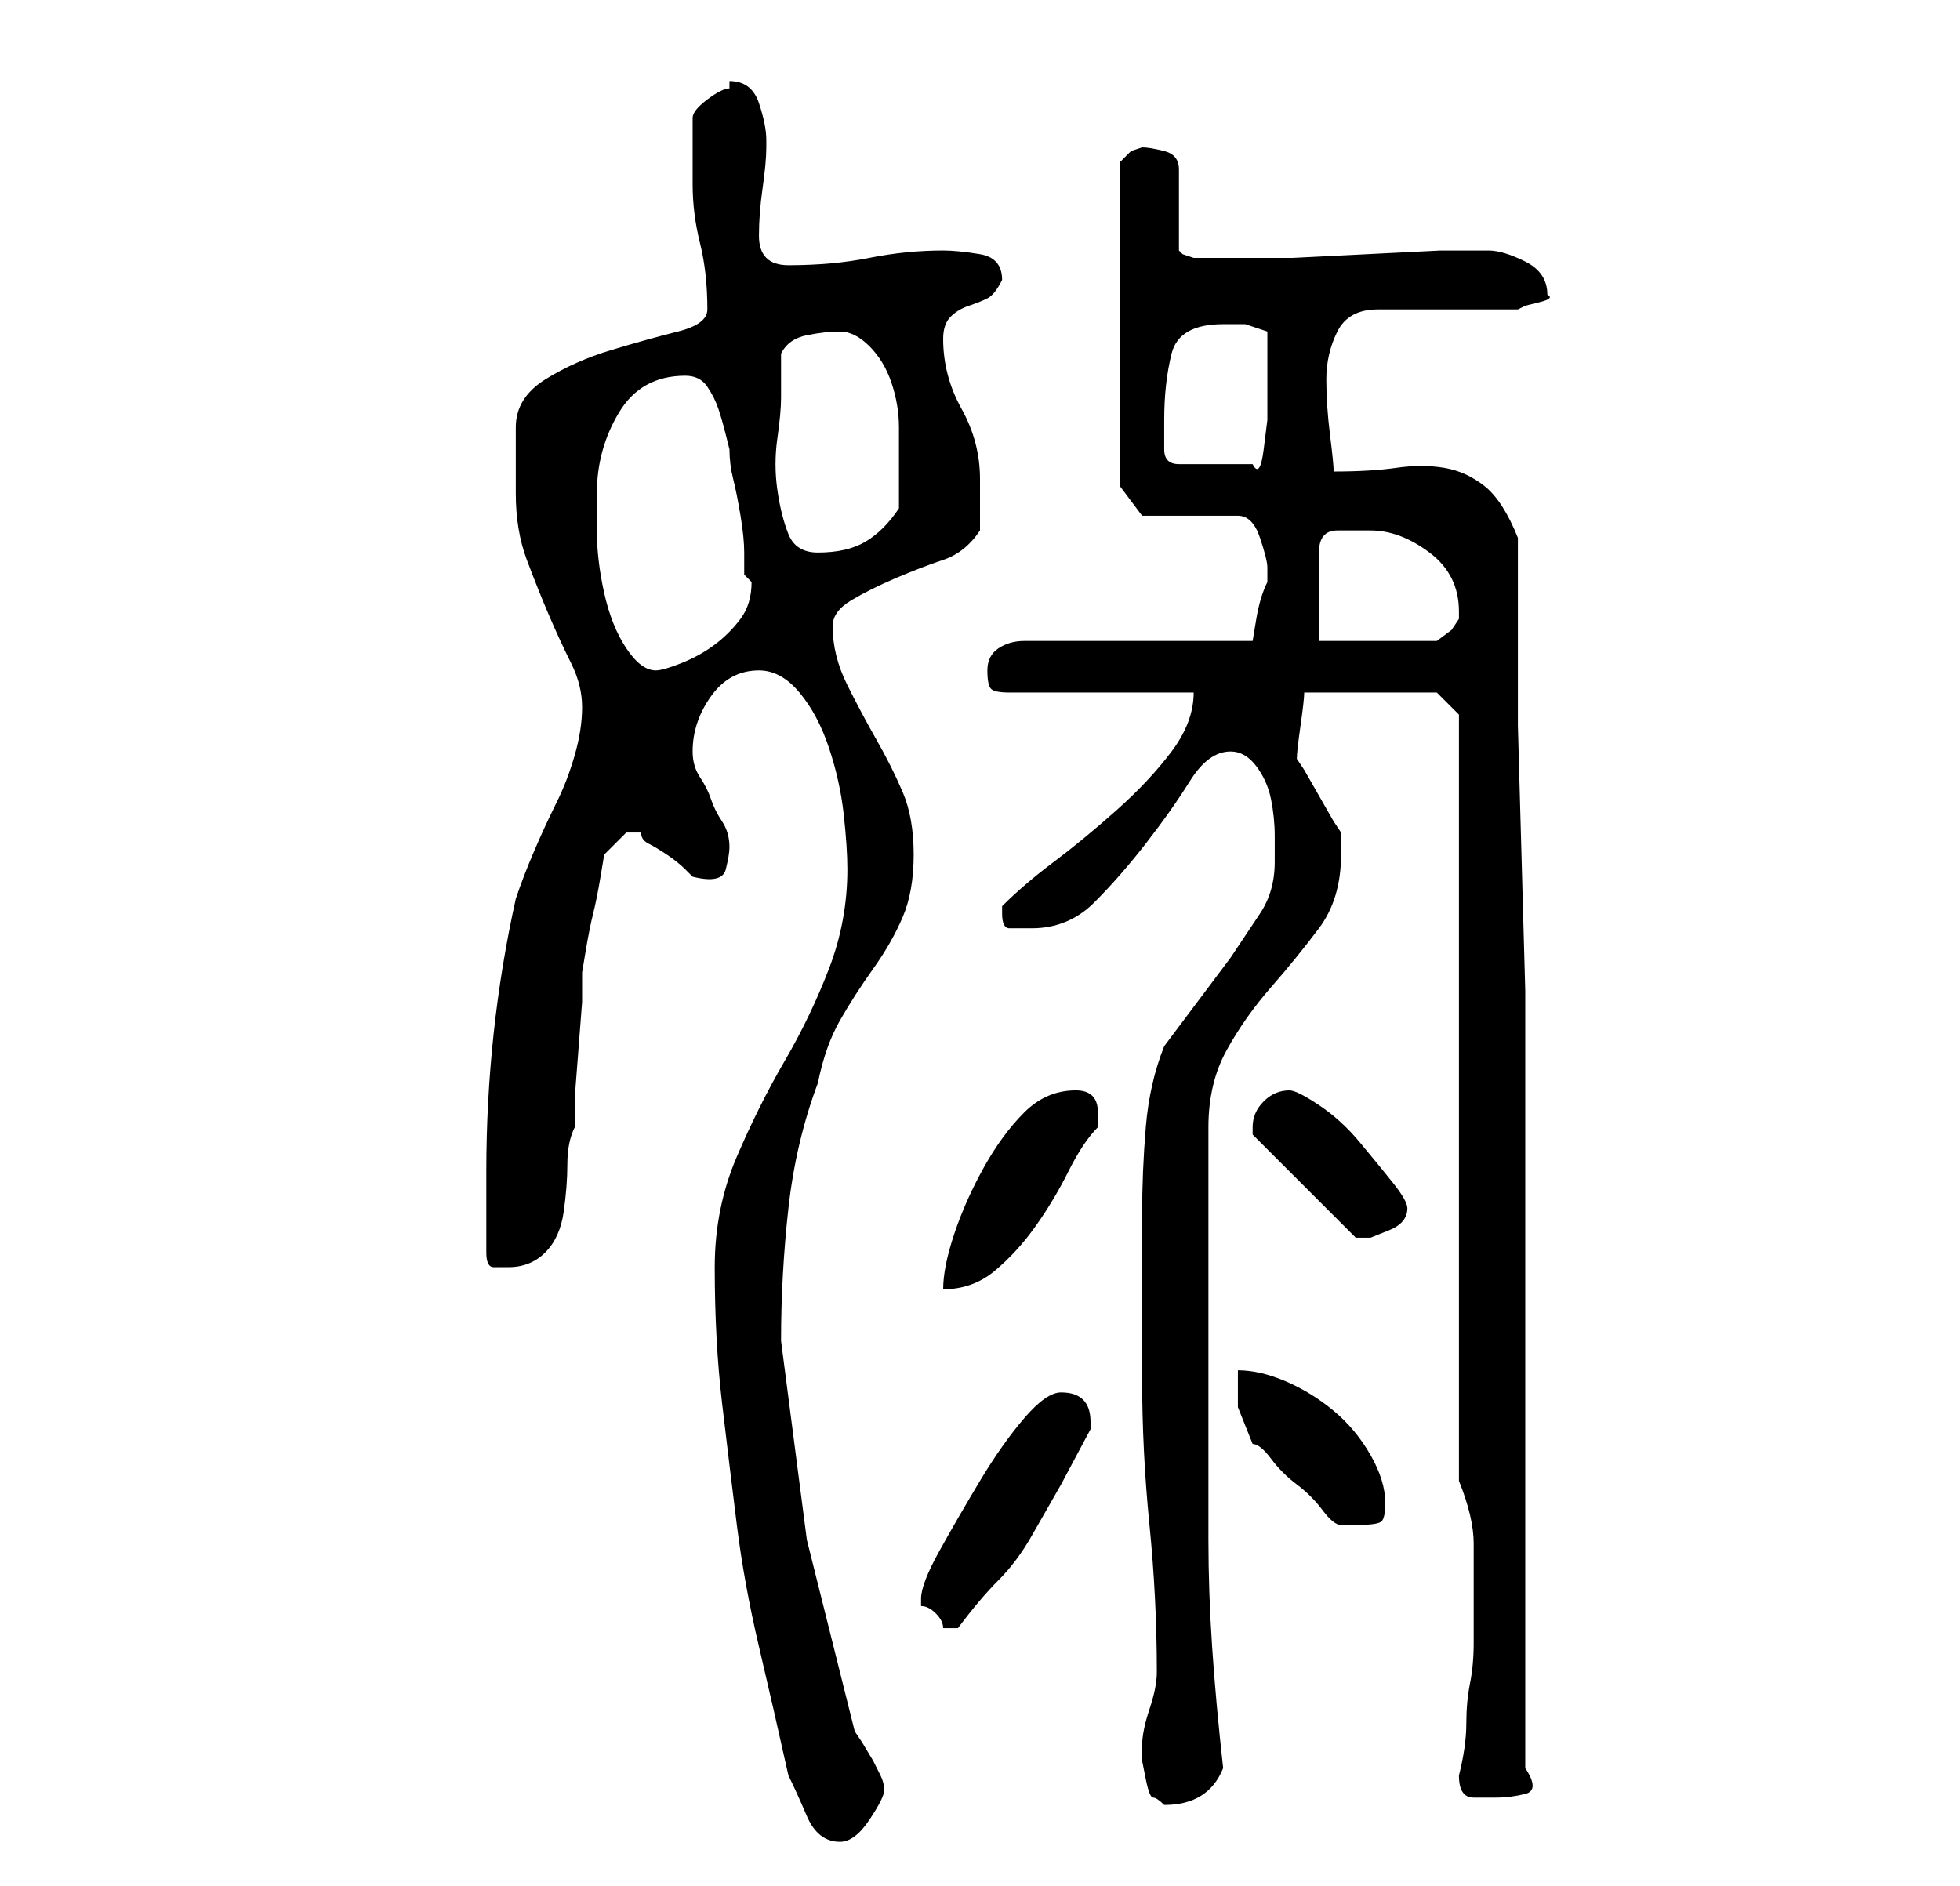 <?xml version="1.0" standalone="no"?>
<!DOCTYPE svg PUBLIC "-//W3C//DTD SVG 1.1//EN" "http://www.w3.org/Graphics/SVG/1.1/DTD/svg11.dtd" >
<svg xmlns="http://www.w3.org/2000/svg" xmlns:xlink="http://www.w3.org/1999/xlink" version="1.1" viewBox="-10 0 266 256">
   <path fill="currentColor"
d="M87 172q0 10 1 18.5t2 16.5t3 16.5t4 17.5q1 2 2.5 5.5t4.5 3.5q2 0 4 -3t2 -4t-0.5 -2l-1 -2t-1.5 -2.5l-1 -1.5l-6.5 -26t-3.5 -27q0 -9 1 -18t4 -17q1 -5 3 -8.5t4.5 -7t4 -7t1.5 -8.5t-1.5 -8.5t-3.5 -7t-4 -7.5t-2 -8q0 -2 2.5 -3.5t6 -3t6.5 -2.5t5 -4v-3.5v-3.5
q0 -5 -2.5 -9.5t-2.5 -9.5q0 -2 1 -3t2.5 -1.5t2.5 -1t2 -2.5q0 -3 -3 -3.5t-5 -0.5q-5 0 -10 1t-11 1q-2 0 -3 -1t-1 -3q0 -3 0.5 -6.5t0.5 -5.5v-1q0 -2 -1 -5t-4 -3v0.5v0.5q-1 0 -3 1.5t-2 2.5v9q0 4 1 8t1 9q0 2 -4 3t-9 2.5t-9 4t-4 6.5v5v4q0 5 1.5 9t3 7.5t3 6.5
t1.5 6t-1 6.5t-2.5 6.5t-3 6.5t-2.5 6.5q-4 18 -4 37v11q0 2 1 2h2q3 0 5 -2t2.5 -5.5t0.5 -6.5t1 -5v-4t0.5 -6.5t0.5 -6.5v-4t0.5 -3t1 -5t1 -5t0.5 -3l1 -1l2 -2h0.5h0.5h0.5h0.5q0 1 1 1.5t2.5 1.5t2.5 2l1 1q4 1 4.5 -1t0.5 -3q0 -2 -1 -3.5t-1.5 -3t-1.5 -3t-1 -3.5
q0 -4 2.5 -7.5t6.5 -3.5q3 0 5.5 3t4 7.5t2 9t0.5 7.5q0 7 -2.5 13.5t-6 12.5t-6.5 13t-3 15zM145 237v2t0.5 2.5t1 2.5t1.5 1q6 0 8 -5q-1 -9 -1.5 -16.5t-0.5 -14.5v-14v-16v-26q0 -6 2.5 -10.5t6 -8.5t6.5 -8t3 -10v-3l-1 -1.5t-2 -3.5t-2 -3.5l-1 -1.5q0 -1 0.5 -4.5
t0.5 -4.5h18l3 3v104q2 5 2 8.5v7.5v6q0 3 -0.5 5.5t-0.5 5.5t-1 7q0 3 2 3h3q2 0 4 -0.5t0 -3.5v-8v-12v-12v-8v-10v-13v-11v-6v-10v-15.5t-0.5 -18t-0.5 -18v-15v-10.5q-2 -5 -4.5 -7t-5.5 -2.5t-6.5 0t-8.5 0.5q0 -1 -0.5 -5t-0.5 -7.5t1.5 -6.5t5.5 -3h19l1 -0.5t2 -0.5
t1 -1q0 -3 -3 -4.5t-5 -1.5h-1h-5.5t-10 0.5t-10 0.5h-5.5h-5h-1h-2t-1.5 -0.5l-0.5 -0.5v-11q0 -2 -2 -2.5t-3 -0.5l-1.5 0.5t-1.5 1.5v44l3 4h13q2 0 3 3t1 4v2q-1 2 -1.5 5l-0.5 3h-31q-2 0 -3.5 1t-1.5 3t0.5 2.5t2.5 0.5h25q0 4 -3 8t-7.5 8t-8.5 7t-7 6v1q0 2 1 2h3
q5 0 8.5 -3.5t7 -8t6 -8.5t5.5 -4q2 0 3.5 2t2 4.5t0.5 5v3.5q0 4 -2 7l-4 6t-4.5 6t-4.5 6q-2 5 -2.5 11t-0.5 12v11.5v10.5q0 10 1 20t1 20q0 2 -1 5t-1 5zM115 217v1q1 0 2 1t1 2h1h1q3 -4 5.5 -6.5t4.5 -6l4 -7t4 -7.5v-0.5v-0.5q0 -4 -4 -4q-2 0 -5 3.5t-6 8.5
t-5.5 9.5t-2.5 6.5zM158 186v5t2 5q1 0 2.5 2t3.5 3.5t3.5 3.5t2.5 2h2q3 0 3.5 -0.5t0.5 -2.5q0 -3 -2 -6.5t-5 -6t-6.5 -4t-6.5 -1.5zM136 148q-4 0 -7 3t-5.5 7.5t-4 9t-1.5 7.5q4 0 7 -2.5t5.5 -6t4.5 -7.5t4 -6v-2q0 -3 -3 -3zM160 153v1v0l14 14h0.5h1.5t2.5 -1
t2.5 -3q0 -1 -2 -3.5t-4.5 -5.5t-5.5 -5t-4 -2q-2 0 -3.5 1.5t-1.5 3.5zM71 67q0 -6 3 -11t9 -5q2 0 3 1.5t1.5 3t1 3.5l0.5 2q0 2 0.5 4t1 5t0.5 5v3l0.5 0.5l0.5 0.5q0 3 -1.5 5t-3.5 3.5t-4.5 2.5t-3.5 1q-2 0 -4 -3t-3 -7.5t-1 -8.5v-5zM169 87v-12q0 -3 2.5 -3h4.5
q4 0 8 3t4 8v1l-1 1.5t-2 1.5h-16zM96 54v-6q1 -2 3.5 -2.5t4.5 -0.5t4 2t3 5t1 6v4v7q-2 3 -4.5 4.5t-6.5 1.5q-3 0 -4 -2.5t-1.5 -6t0 -7t0.5 -5.5zM148 57q0 -5 1 -9t7 -4h3t3 1v3.5v2.5v2v4t-0.5 4t-1.5 2h-10q-1 0 -1.5 -0.5t-0.5 -1.5v-4z" />
</svg>
